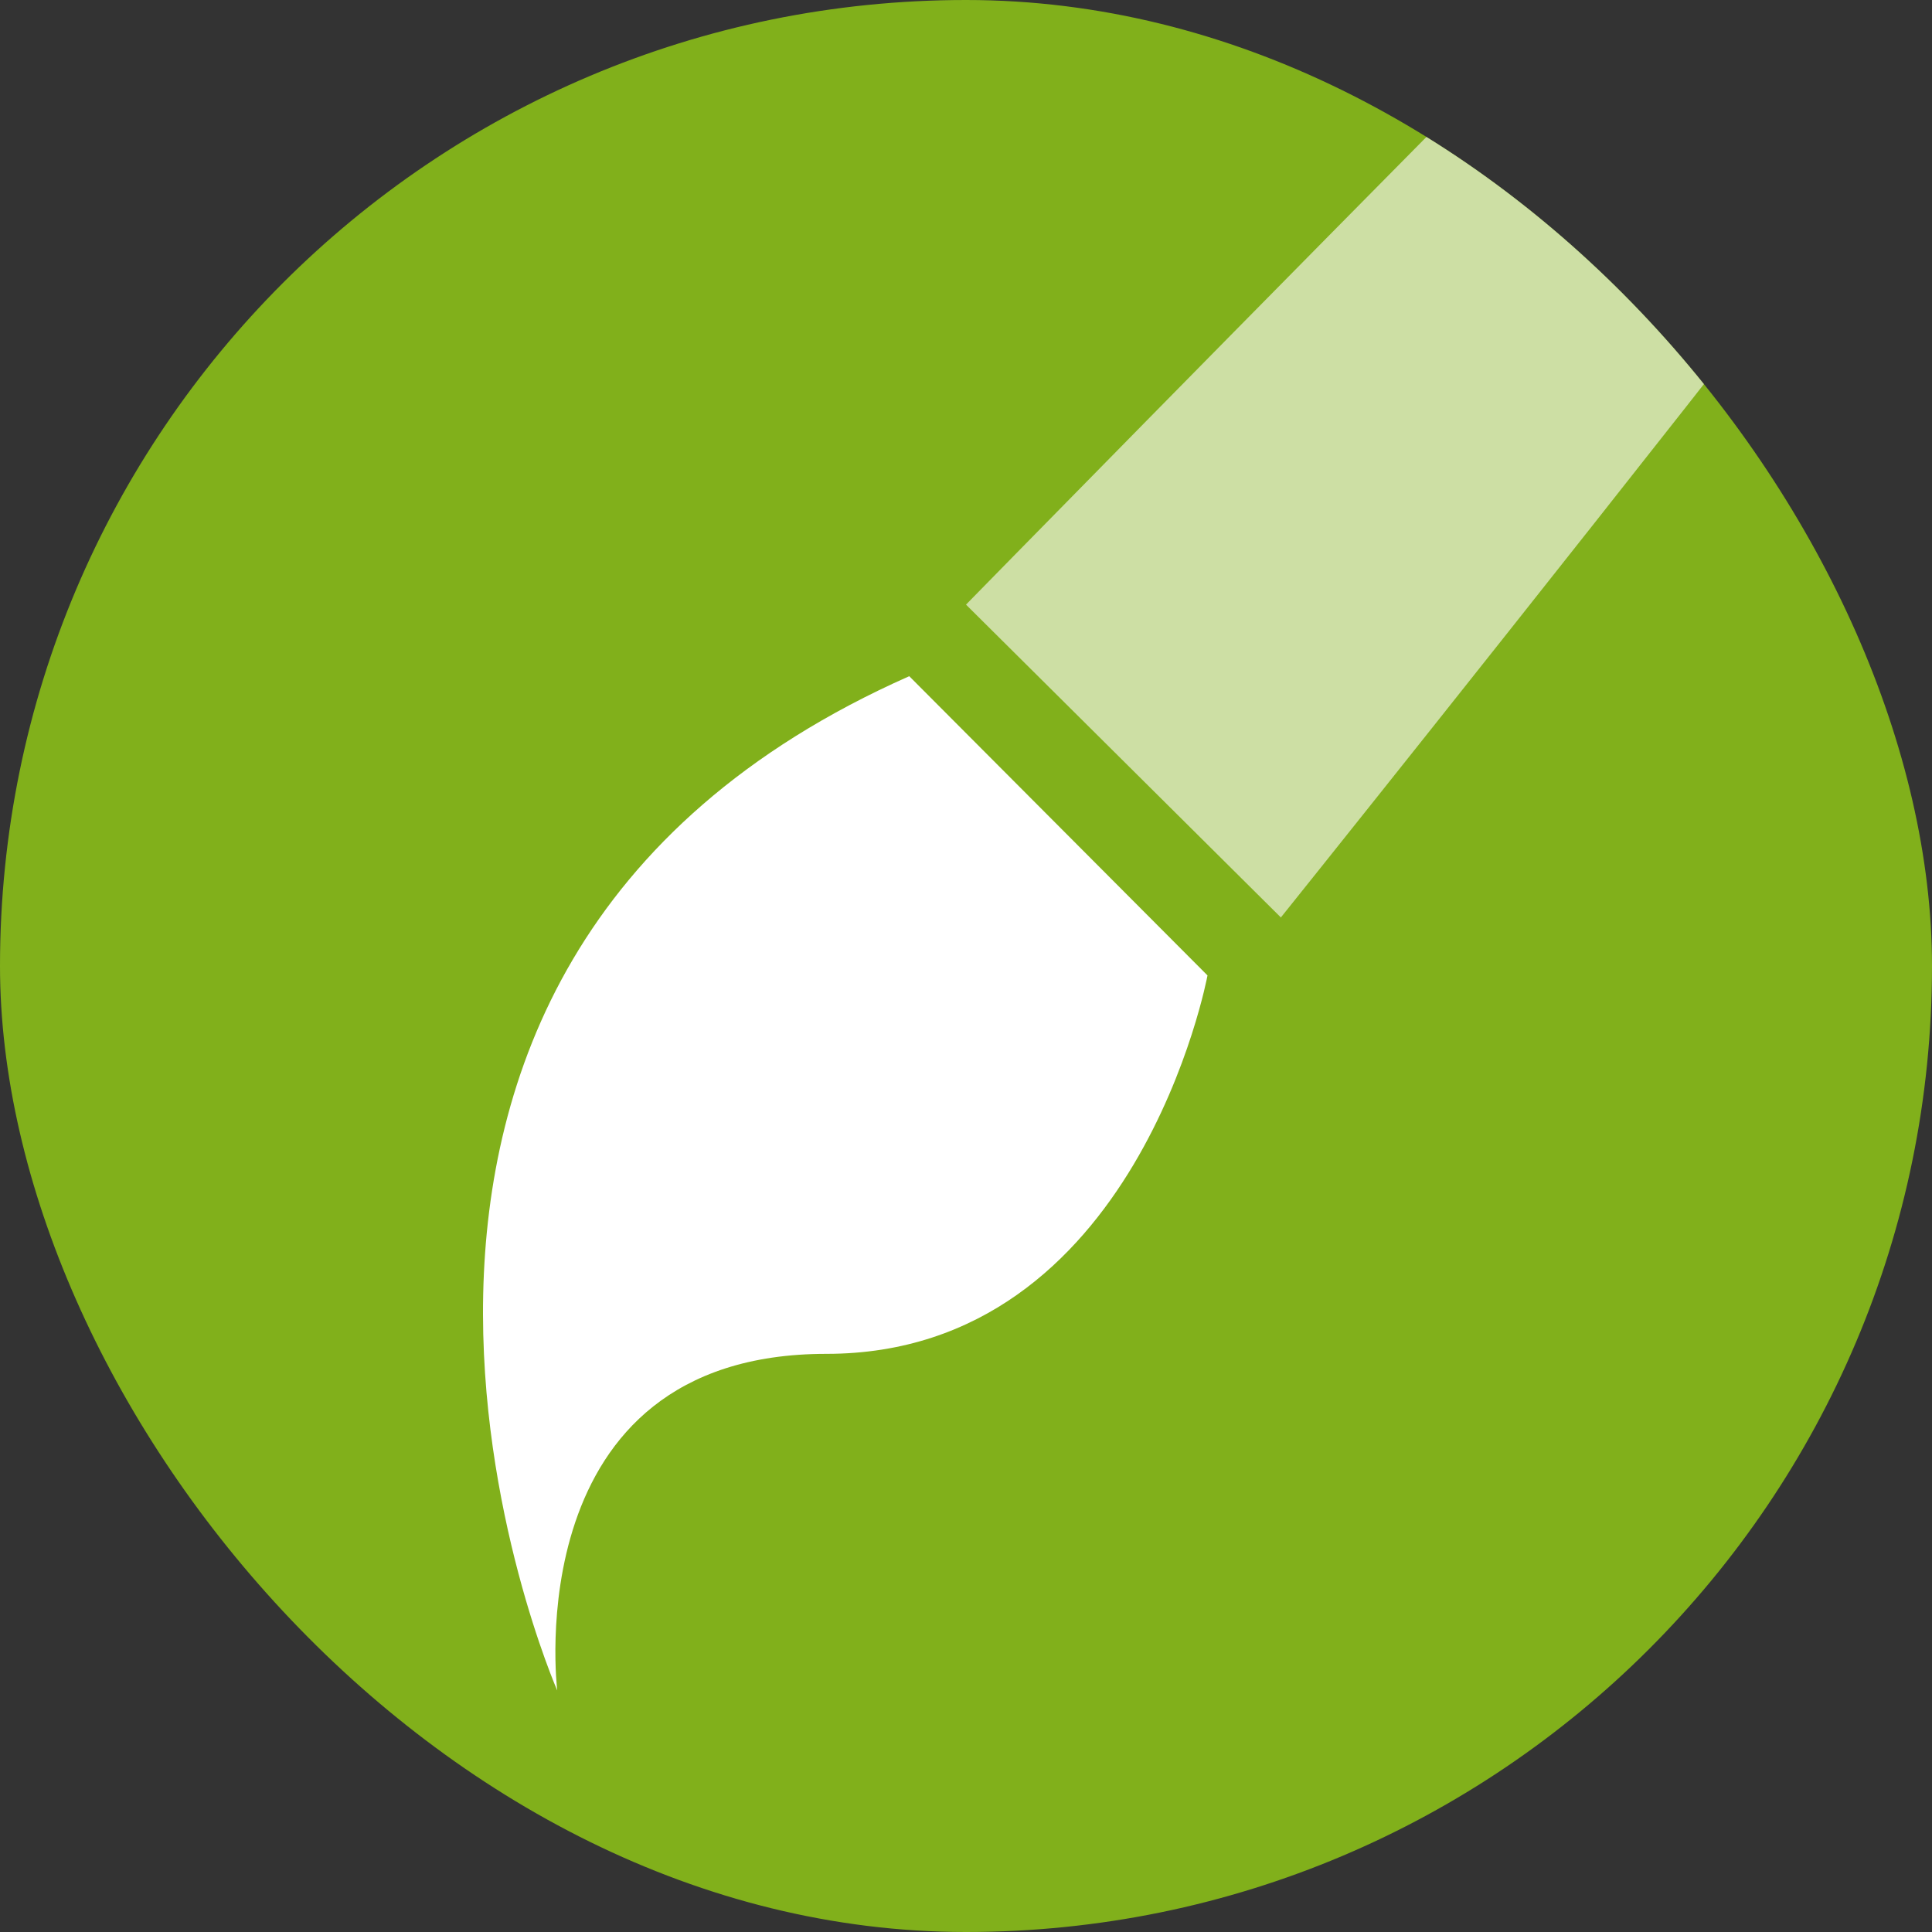 <svg width="40" height="40" viewBox="0 0 40 40" fill="none" xmlns="http://www.w3.org/2000/svg">
<rect x="0" y="0" width="40" height="40" fill="#333333" stroke="none"/>
<g clip-path="url(#clip0_8580_62794)">
<rect width="40" height="40" rx="20" fill="#81B01B"/>
<g clip-path="url(#clip1_8580_62794)">
<path fill-rule="evenodd" clip-rule="evenodd" d="M11.537 35C11.537 35 10.675 28.03 17.11 28.03C23.546 28.03 25 20.195 25 20.195L18.825 14C5.02 20.114 11.537 35 11.537 35Z" fill="white"/>
<path opacity="0.6" fill-rule="evenodd" clip-rule="evenodd" d="M26.515 18.991L20 12.518C20 12.518 43.642 -11.625 45.519 -12.893C45.519 -12.893 48.823 -13.799 49 -10.339C46.676 -6.145 26.515 19 26.515 19V18.991Z" fill="white"/>
</g>
</g>
<defs>
<clipPath id="clip0_8580_62794">
<rect width="40" height="40" rx="20" fill="white"/>
</clipPath>
<clipPath id="clip1_8580_62794">
<rect width="42" height="49" fill="white" transform="translate(4 -12)"/>
</clipPath>
</defs>
</svg>
